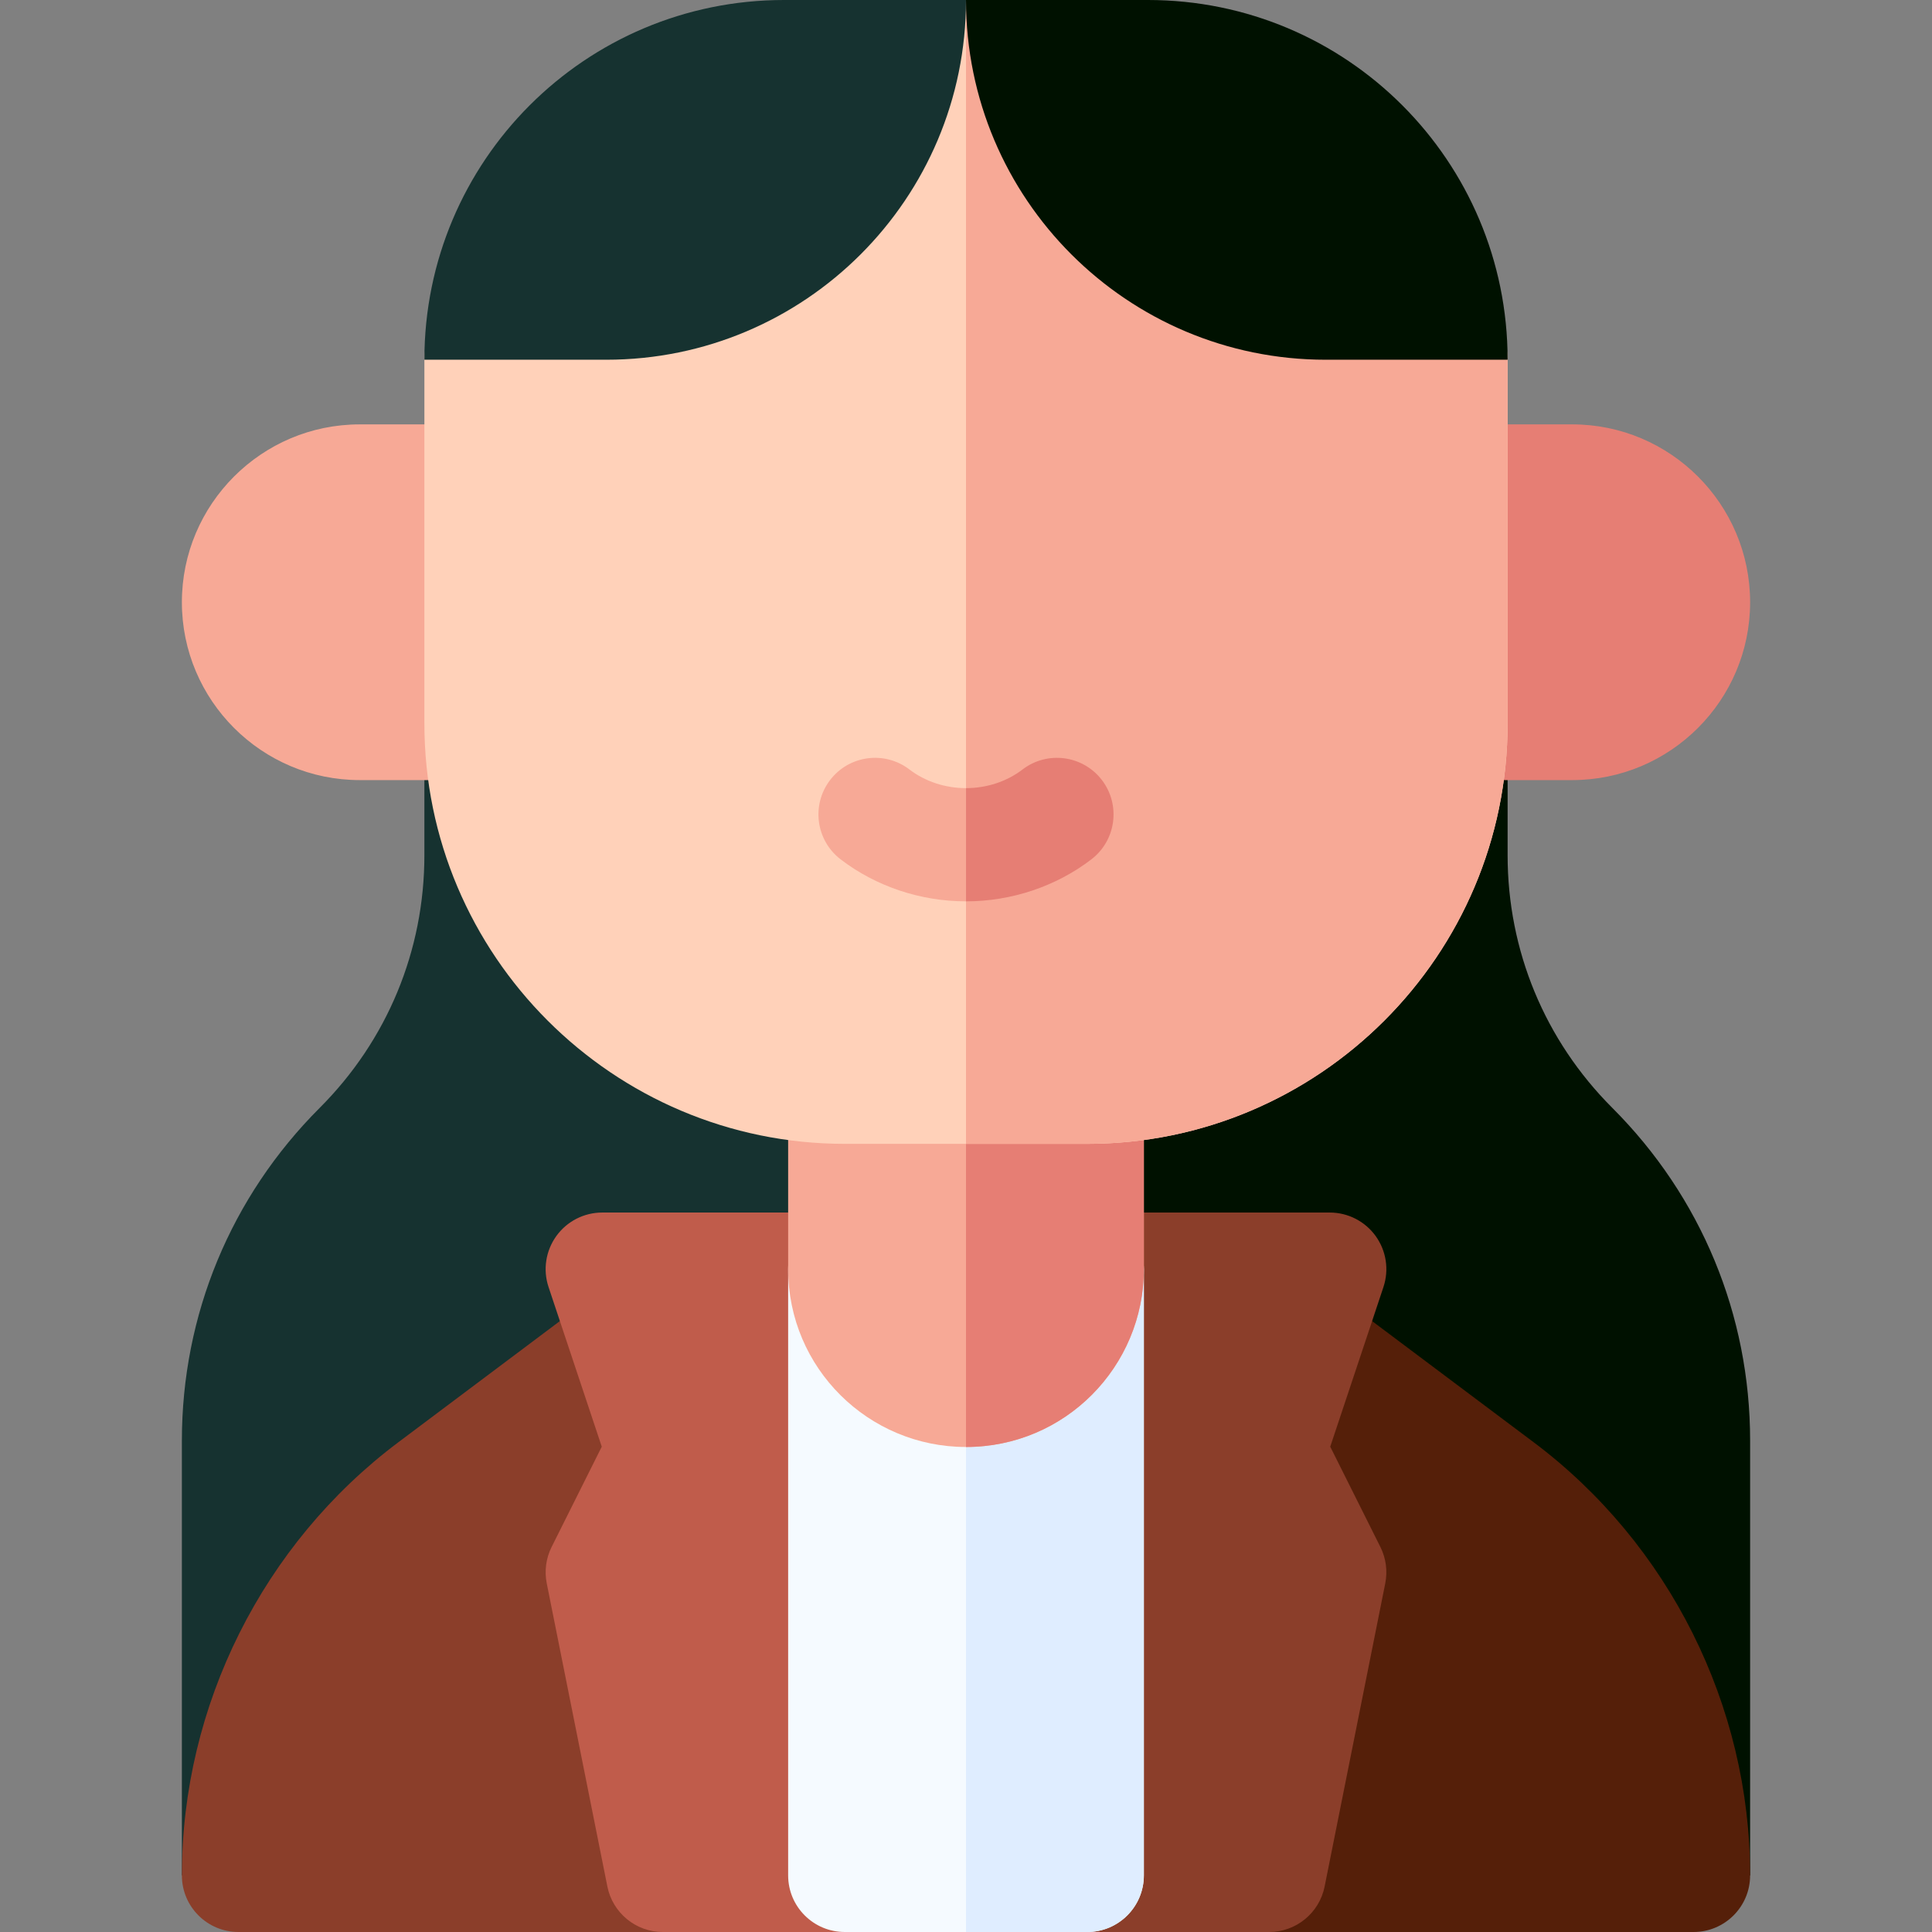 <svg id="Layer_1" enable-background="new 0 0 512 512" height="512" viewBox="0 0 512 512" width="512" xmlns="http://www.w3.org/2000/svg"><rect x="0" y="0" width="512" height="512" fill="#808080" stroke="none"/><g><path d="m288.133 176.733h96.4c8.284 0 15 6.716 15 15v34.896c0 25.294 9.852 49.075 27.74 66.964 23.555 23.555 36.527 54.872 36.527 88.185 0 0 .001 115.222 0 115.222-105.297-.005-190.667-85.375-190.667-190.674v-114.593c0-8.284 6.716-15 15-15z" fill="#010"/><path d="m223.867 176.733h-96.4c-8.284 0-15 6.716-15 15v34.896c0 25.294-9.852 49.075-27.74 66.964-23.555 23.555-36.527 54.873-36.527 88.185 0 0-.001 115.222 0 115.222 105.297-.005 190.667-85.375 190.667-190.674v-114.593c0-8.284-6.716-15-15-15z" fill="#163230"/><path d="m127.467 206.733h-32.134c-25.989 0-47.133-21.145-47.133-47.134s21.144-47.133 47.133-47.133h32.133c8.284 0 15 6.716 15 15v64.267c.001 8.285-6.715 15-14.999 15z" fill="#f7a996"/><path d="m416.667 206.733h-32.134c-8.284 0-15-6.716-15-15v-64.267c0-8.284 6.716-15 15-15h32.134c25.989 0 47.133 21.144 47.133 47.133s-21.144 47.134-47.133 47.134z" fill="#e67e74"/><path d="m336.333 340.613h9.639c3.206 0 6.371 1.028 8.999 2.999l51.423 38.569c35.946 26.96 57.406 69.879 57.406 114.811v.008c0 8.284-6.716 15-15 15h-112.467c-8.284 0-15-6.716-15-15v-141.387c0-8.284 6.716-15 15-15z" fill="#551f09"/><path d="m175.667 340.613h-9.639c-3.206 0-6.371 1.028-8.999 2.999l-51.423 38.569c-35.946 26.96-57.406 69.879-57.406 114.811v.008c0 8.284 6.716 15 15 15h112.466c8.284 0 15-6.716 15-15v-141.387c.001-8.284-6.715-15-14.999-15z" fill="#8b3e2a"/><path d="m288.133 512h48.2c7.15 0 13.307-5.047 14.708-12.059l16.066-80.333c.654-3.271.2-6.666-1.292-9.649l-13.288-26.577 14.102-42.306c1.524-4.574.757-9.603-2.062-13.514-2.819-3.912-7.347-6.229-12.168-6.229h-64.267c-8.284 0-15 6.716-15 15v160.667c.001 8.284 6.717 15 15.001 15z" fill="#8b3e2a"/><path d="m223.867 512h-48.2c-7.15 0-13.307-5.047-14.708-12.059l-16.066-80.333c-.654-3.271-.2-6.666 1.292-9.649l13.288-26.577-14.102-42.306c-1.524-4.574-.757-9.603 2.062-13.514 2.819-3.912 7.347-6.229 12.168-6.229h64.267c8.284 0 15 6.716 15 15v160.667c-.001 8.284-6.717 15-15.001 15z" fill="#c05c4b"/><path d="m288.134 321.333c8.284 0 15 6.716 15 15v160.667c0 8.284-6.716 15-15 15h-64.267c-8.284 0-15-6.716-15-15v-160.667c0-8.284 6.716-15 15-15z" fill="#f5faff"/><path d="m303.134 497v-160.667c0-8.284-6.716-15-15-15h-32.134v190.667h32.134c8.284 0 15-6.716 15-15z" fill="#dfedff"/><path d="m256 383.467c-25.808 0-47.133-20.855-47.133-47.134v-48.199c0-8.284 6.716-15 15-15h64.267c8.284 0 15 6.716 15 15v48.199c0 25.808-20.856 47.134-47.134 47.134z" fill="#f7a996"/><path d="m303.134 336.333v-48.199c0-8.284-6.716-15-15-15h-32.134v110.333c26.278 0 47.134-21.326 47.134-47.134z" fill="#e67e74"/><path d="m288.134 303.134h-64.267c-61.426 0-111.4-49.974-111.4-111.4v-96.4c0-8.284 6.716-15 15-15h48.2c36.024-.001 65.333-29.31 65.333-65.334 0-8.284 6.716-15 15-15 8.269 0 14.974 6.689 15 14.951v.049c0 36.032 29.302 65.333 65.317 65.333h48.216c8.284 0 15 6.716 15 15v96.4c0 61.427-49.973 111.401-111.399 111.401z" fill="#ffd1b9"/><path d="m399.533 191.733v-96.4c0-8.284-6.716-15-15-15h-48.216c-36.015 0-65.317-29.301-65.317-65.333 0-.017 0-.032 0-.049-.026-8.262-6.731-14.951-15-14.951v303.134h32.134c61.426 0 111.399-49.974 111.399-111.401z" fill="#f7a996"/><path d="m256 238.866c-12.053 0-23.85-3.95-33.219-11.123-6.578-5.036-7.828-14.451-2.792-21.028 5.036-6.578 14.449-7.828 21.029-2.792 4.164 3.188 9.484 4.943 14.981 4.943s10.817-1.756 14.98-4.943c6.578-5.035 15.994-3.785 21.029 2.791 5.036 6.578 3.786 15.993-2.791 21.029-9.366 7.173-21.164 11.123-33.217 11.123z" fill="#f7a996"/><path d="m292.01 206.714c-5.035-6.576-14.451-7.826-21.029-2.791-4.163 3.188-9.483 4.943-14.98 4.943v30c12.053 0 23.851-3.95 33.219-11.123 6.576-5.036 7.826-14.451 2.79-21.029z" fill="#e67e74"/><path d="m256 0h-48.2c-52.739 0-95.333 42.688-95.333 95.333h48.2c52.651 0 95.333-42.682 95.333-95.333z" fill="#163230"/><path d="m256 0h48.2c52.739 0 95.333 42.688 95.333 95.333h-48.2c-52.651 0-95.333-42.682-95.333-95.333z" fill="#010"/></g></svg>